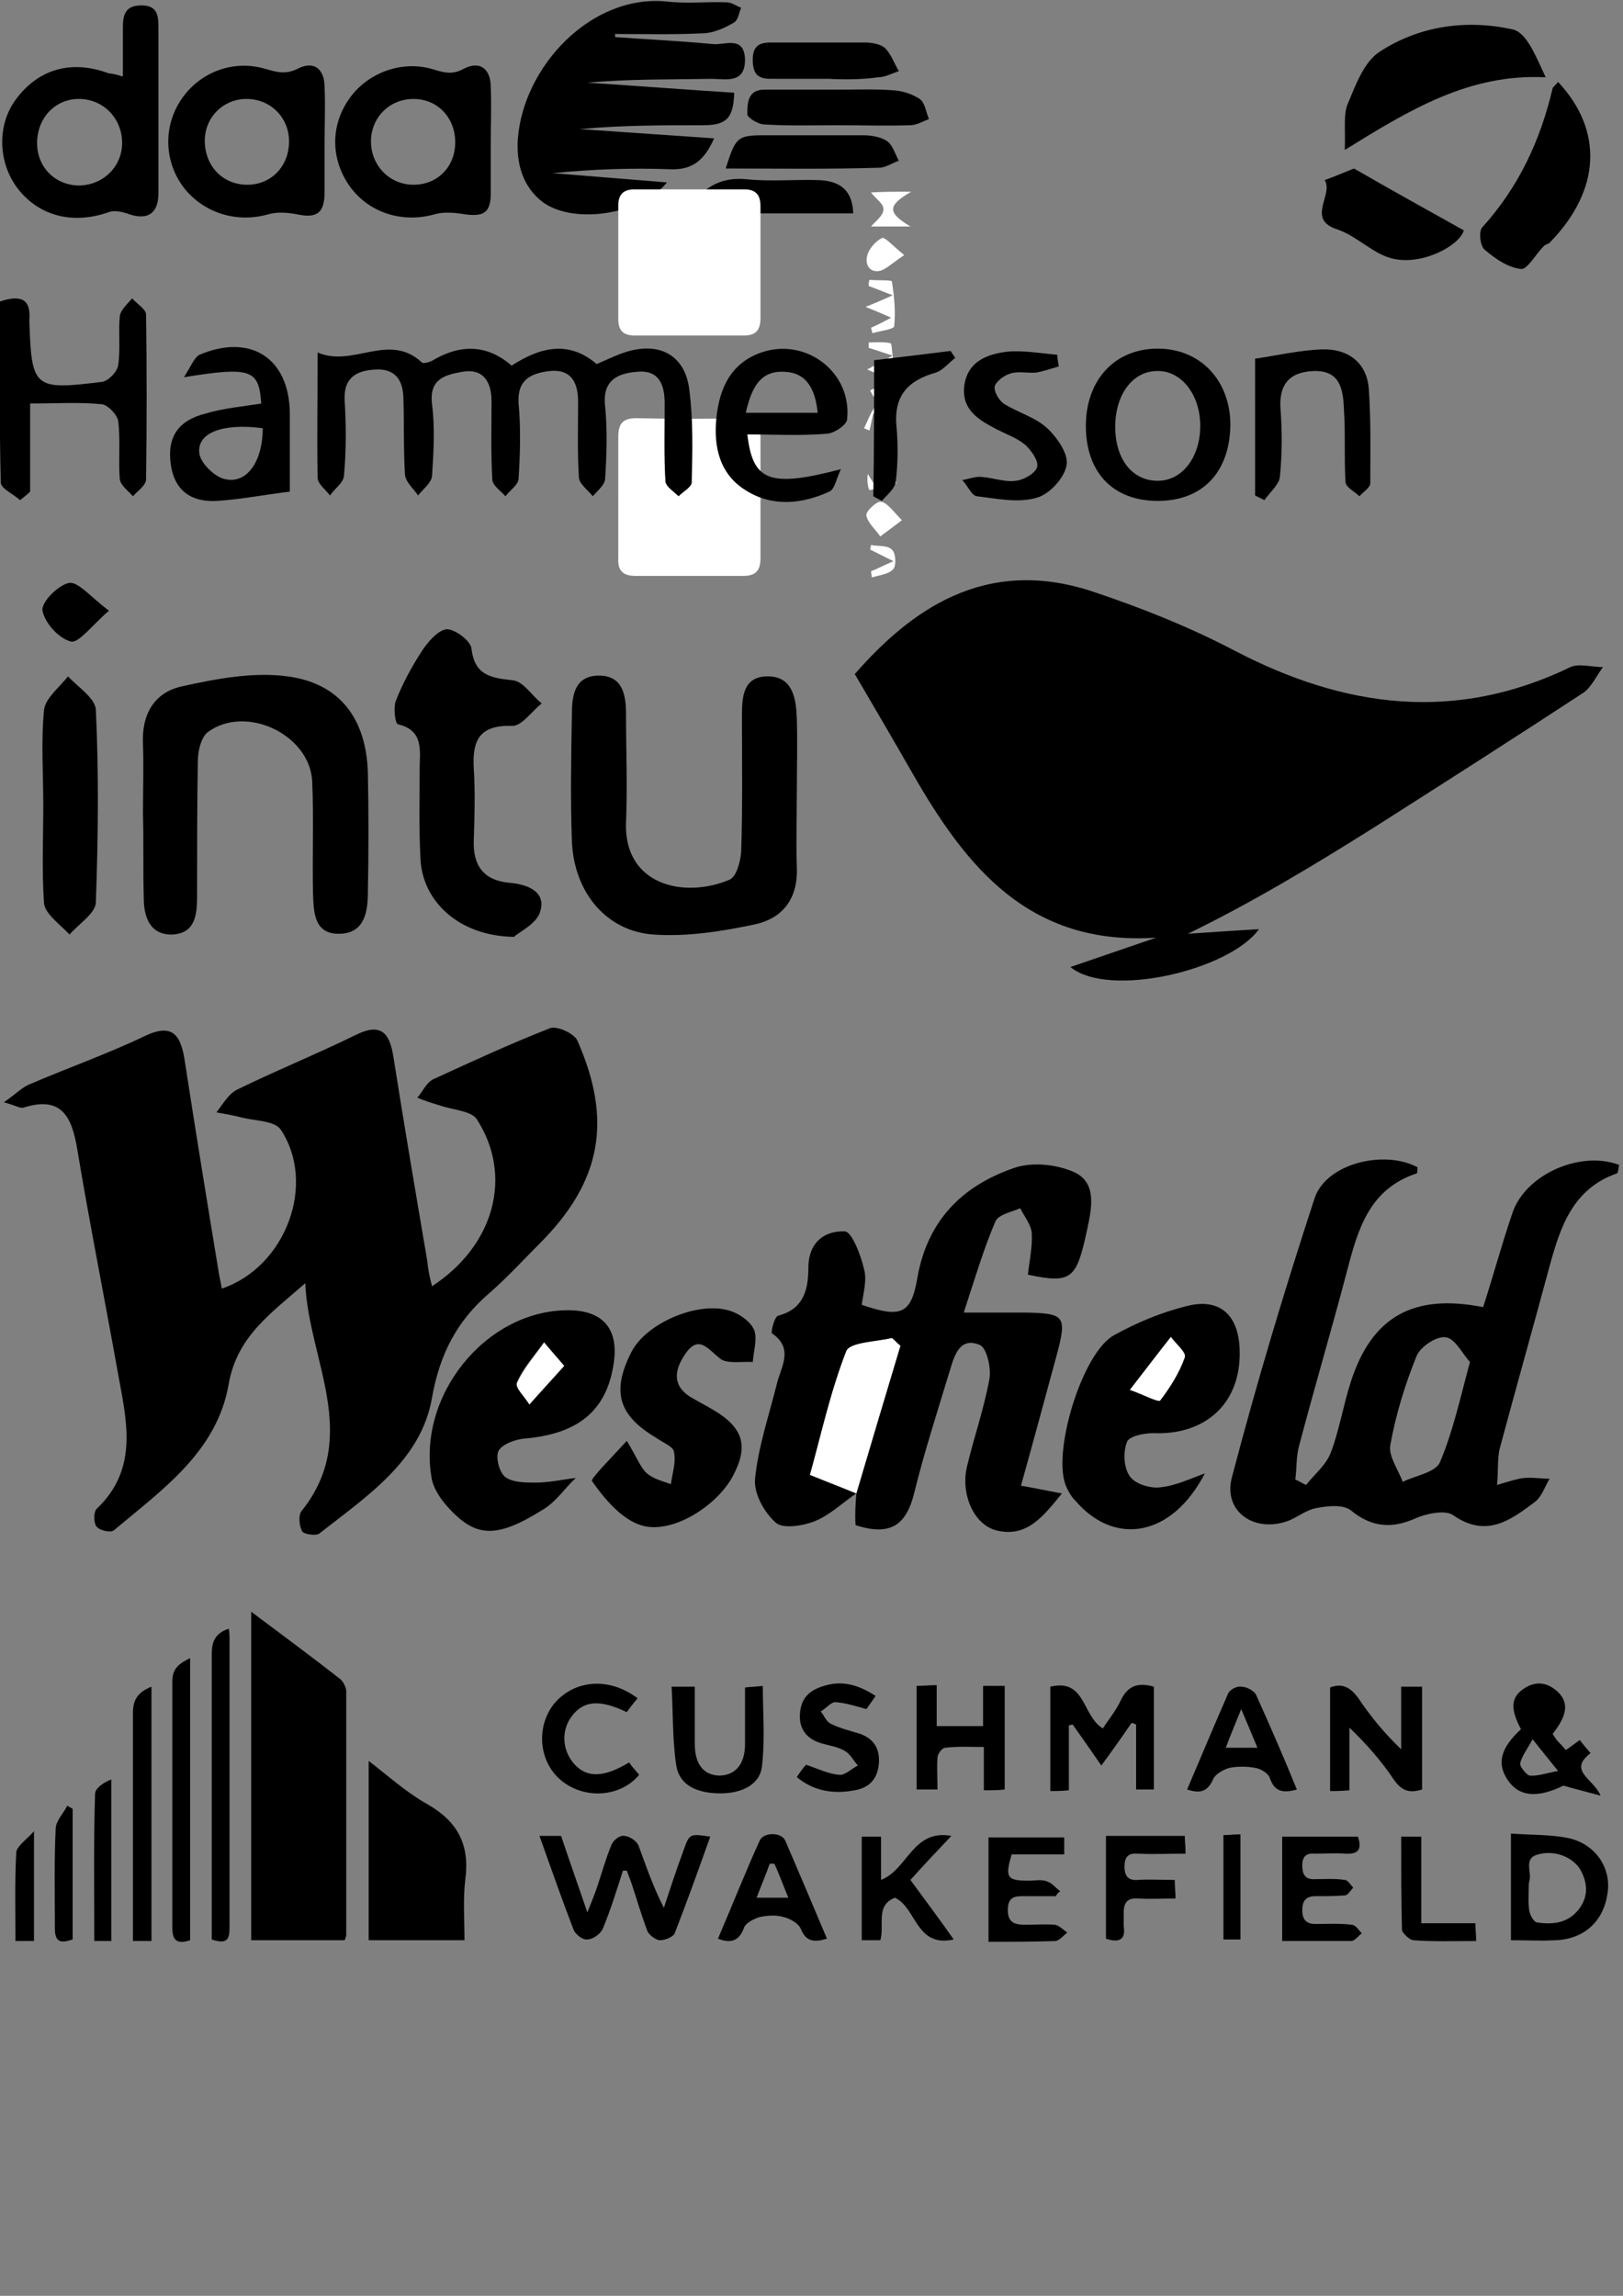 <?xml version="1.0" encoding="utf-8"?>
<!-- Generator: Adobe Illustrator 18.0.0, SVG Export Plug-In . SVG Version: 6.00 Build 0)  -->
<!DOCTYPE svg PUBLIC "-//W3C//DTD SVG 1.1//EN" "http://www.w3.org/Graphics/SVG/1.1/DTD/svg11.dtd">
<svg version="1.1" id="Слой_1" xmlns="http://www.w3.org/2000/svg" xmlns:xlink="http://www.w3.org/1999/xlink" x="0px" y="0px"
	 viewBox="0 0 210 297" enable-background="new 0 0 210 297" xml:space="preserve">
<rect x="0" y="0" width="210" height="297" fill="#808080" stroke="none"/>
<path d="M79.6,4.8c4.2,0.3,8.4,0.5,12.6,0.9c1.5,0.2,4.1-1.2,4.2,2c0,3.2-2.5,2.5-4.4,2.5c-5.3,0.1-10.6,0-16,0.5
	c6.3,0.4,12.7,0.9,19,1.3c-0.1,3.3-1,4.2-4,4.2c-5.3,0-10.6,0-16,0.5c5.7,0.4,11.5,0.8,17.4,1.2c-1.2,2.7-2.7,4.1-5.6,4
	c-5.1-0.2-10.2,0-15.3,0.5c4.9,0.4,9.8,0.8,14.8,1.2c-3.3,4.1-11.9,5.5-16,2.6c-2.7-2-3.5-5.1-3.3-8.2c0.7-9.4,9.5-18.8,19.3-17.8
	c2.6,0.3,5.2,0,7.7,0.1c0.7,0,1.3,0.5,1.9,0.7c-0.3,0.7-0.4,1.6-0.9,1.9c-1.2,0.7-2.5,1.3-3.8,1.4c-3.9,0.2-7.8,0.1-11.7,0.1
	C79.6,4.4,79.6,4.6,79.6,4.8z"/>
<path d="M15.9,9.9c0-2.4,0-4.3,0-6.3c0-1.7,0.3-2.9,2.4-2.9c2,0,2.2,1.2,2.2,2.8c0,7.2,0,14.3,0,21.5c0,2.7-1.5,3.6-4.1,2.6
	c-0.7-0.2-1.5-0.4-2.2-0.2c-4.7,1.7-9.1,0.6-11.9-3c-2.6-3.4-2.7-8.3-0.2-11.6c2.9-3.9,7.2-5.1,12-3.3C14.5,9.5,14.9,9.6,15.9,9.9z
	 M15.8,18.3c-0.1-3.1-2.5-5.5-5.6-5.5c-3.1,0-5.4,2.5-5.4,5.7c0,3.2,2.4,5.5,5.5,5.5C13.5,23.9,15.9,21.4,15.8,18.3z"/>
<path d="M42,18.3c0,2.2,0,4.3,0,6.5c0,2.8-1,3.5-3.7,2.9c-1.1-0.2-2.4-0.3-3.5,0c-4.1,1.2-8.4-0.1-11-3.4c-2.6-3.4-2.7-8-0.3-11.5
	c2.4-3.5,6.7-5.1,10.8-3.9c1.4,0.4,2.6,0.8,4.2,0c2.1-1.1,3.5,0,3.5,2.4C42.1,13.7,42,16,42,18.3z M31.9,12.8
	c-3.1,0-5.5,2.5-5.4,5.6c0.1,3.2,2.4,5.5,5.5,5.5c3.1,0,5.4-2.4,5.4-5.6C37.4,15.2,35,12.8,31.9,12.8z"/>
<path d="M63.5,18.3c0,2.2,0,4.5,0,6.7c0,2.5-0.9,3.1-3.5,2.7c-1.2-0.2-2.6-0.3-3.7,0c-4.1,1.2-8.4-0.1-10.9-3.4
	c-2.6-3.5-2.7-7.9-0.3-11.4c2.3-3.4,6.7-5.1,10.7-4c1.4,0.4,2.6,0.9,4.2,0c2.1-1.1,3.5,0,3.5,2.4C63.6,13.7,63.5,16,63.5,18.3z
	 M58.9,18.4c0-3.2-2.3-5.6-5.4-5.6c-3.1,0-5.5,2.4-5.5,5.5c0,3.1,2.4,5.6,5.5,5.6C56.6,23.9,58.9,21.6,58.9,18.4z"/>
<path d="M108.4,16.2c-3.2,0-6.3,0.1-9.5-0.1c-0.8,0-2.2-0.9-2.2-1.3c0-1.4,0-3.2,2.2-3.2c3.2,0,6.5,0,9.7,0c2.4,0,4.8-0.1,7.2,0.1
	c1.1,0.1,2.3,0.5,3.2,1.1c0.7,0.5,0.8,1.7,1.2,2.6c-0.8,0.3-1.6,0.8-2.4,0.8C114.7,16.3,111.6,16.2,108.4,16.2z"/>
<path d="M88.6,27.6c2.1-3.2,4.5-4.8,8.1-4.4c3,0.3,6.2,0,9.2,0.1c3,0.1,4.4,1.5,4.5,4.3C103.3,27.6,96.1,27.6,88.6,27.6z"/>
<path d="M93.9,21.8c1.3-4.1,1.5-4.3,5.1-4.3c4.2,0,8.5,0,12.7,0c1,0,2.2,0.2,3,0.7c0.8,0.5,1.1,1.7,1.6,2.6
	c-0.9,0.3-1.7,0.9-2.6,0.9C107.3,21.9,100.7,21.8,93.9,21.8z"/>
<path d="M107.2,10.2c-2.5,0-5,0-7.5,0c-1.8,0-2.3-0.8-2.3-2.5c0-1.7,0.8-2.2,2.3-2.2c4.1,0,8.2,0,12.2,0c0.9,0,2,0.2,2.6,0.7
	c0.8,0.8,1.2,2,1.8,3c-0.9,0.3-1.8,0.8-2.7,0.8C111.5,10.3,109.3,10.3,107.2,10.2C107.2,10.3,107.2,10.3,107.2,10.2z"/>
<path fill="#FFFFFF" d="M80,64.2c0-2.6,0-5.2,0-7.7c0-1.7,0.6-2.4,2.3-2.4c4.6,0.1,9.2,0.1,13.7,0c1.7,0,2.4,0.7,2.4,2.4
	c0,5.2,0,10.5,0,15.7c0,1.6-0.6,2.3-2.2,2.3c-4.7,0-9.3,0-14,0c-1.6,0-2.3-0.7-2.2-2.3C80,69.6,80,66.9,80,64.2z"/>
<path fill="#FFFFFF" d="M98.4,34.1c0,2.3,0,4.7,0,7c0,1.5-0.5,2.3-2.1,2.3c-4.7,0-9.5,0-14.2,0c-1.5,0-2.1-0.7-2.1-2.1
	c0-4.9,0-9.8,0-14.7c0-1.5,0.7-2.1,2.1-2.1c4.7,0,9.5,0,14.2,0c1.5,0,2.1,0.7,2.1,2.2C98.4,29.2,98.4,31.6,98.4,34.1z"/>
<path fill="#FFFFFF" d="M115.5,38.2c-1.5-0.6-2.3-0.9-3.1-1.2c0-0.3,0-0.5,0.1-0.8c1,0.1,2.8,0,2.9,0.2c0.3,1.9,0.5,3.9,0.3,5.8
	c0,0.4-1.8,0.6-2.8,0.9c-0.1-0.2-0.1-0.4-0.2-0.7c0.7-0.3,1.5-0.7,2.6-1.3c-1.3-0.6-2.1-0.9-3.3-1.4C113.2,39.2,114,38.9,115.5,38.2
	z"/>
<path fill="#FFFFFF" d="M116.7,67.3c-1.2,0.9-2,1.5-2.8,2.1c-0.6-0.9-1.6-1.7-1.8-2.7c-0.1-0.6,1.4-1.9,1.9-1.8
	C114.9,65.1,115.6,66.2,116.7,67.3z"/>
<path fill="#FFFFFF" d="M117,33c-1.5,1-2.2,1.7-3,2c-1.4,0.4-2.1-0.7-1.8-1.9c0.2-0.9,1.1-1.9,1.9-2.3C114.5,30.6,115.5,31.8,117,33
	z"/>
<path fill="#FFFFFF" d="M117.9,24.8c-3.1,1.8-3.1,2.7-0.1,4.5c-2,0-3.6,0-5.1,0c0.6-0.7,1.6-1.4,1.6-2.2c0.1-0.7-1-1.4-1.6-2.2
	C114.2,24.8,115.7,24.8,117.9,24.8z"/>
<path fill="#FFFFFF" d="M115.5,46c0.1,1.3,0.6,2.7,0.2,3.8c-0.2,0.7-1.7,1-2.7,1.5c-0.1-0.3-0.3-0.5-0.4-0.8
	c0.7-0.3,1.4-0.7,2.7-1.3c-1.3-0.6-2.1-1-3.1-1.4C113.5,47.1,114.5,46.6,115.5,46C115.5,46,115.5,46,115.5,46z"/>
<path fill="#FFFFFF" d="M111.8,55.4c0.5-1,0.9-2.2,1.6-3c0.2-0.2,1.9,0.2,2,0.6c0.3,0.9,0.1,2.1,0.1,3.1c-0.3,0-0.7,0-1,0.1
	c-0.3-0.9-0.6-1.7-0.9-2.6c-0.2,0-0.4-0.1-0.6-0.1c-0.2,0.7-0.3,1.4-0.5,2.2C112.3,55.6,112,55.5,111.8,55.4z"/>
<path fill="#FFFFFF" d="M112.7,73.9c0.8-0.3,1.5-0.7,2.9-1.3c-1.4-0.7-2.2-1.1-3-1.5c0-0.2,0.1-0.4,0.1-0.6c0.9,0.2,2.1,0,2.7,0.6
	c0.5,0.4,0.6,2,0.2,2.5c-0.6,0.7-1.8,0.8-2.8,1.1C112.8,74.4,112.7,74.1,112.7,73.9z"/>
<path fill="#FFFFFF" d="M113.1,62.6c1-0.8,1.9-2.5,2.9-0.1c-1.2,0.3-2.3,0.7-3.5,0.9c-0.1,0-0.4-1.2-0.2-2.1
	C112.5,61.7,112.7,62,113.1,62.6z"/>
<path fill="#FFFFFF" d="M115.5,46c-1-0.3-2.1-0.7-3.1-1c0-0.2,0-0.5,0-0.7c1,0,1.9-0.1,2.8,0.1C115.4,44.4,115.4,45.4,115.5,46
	C115.5,46,115.5,46,115.5,46z"/>
<g>
	<path d="M55.9,166.4c8.1-5.3,10.5-14.3,5.8-21.6c-0.7-1.1-3.1-1.2-4.8-1.8c-1-0.3-2-0.6-2.9-1c0.7-0.8,1.2-2,2.1-2.4
		c5-2.3,10-4.6,15.1-6.6c0.9-0.3,3.1,0.7,3.5,1.6c4.6,10.4,3.1,18.3-4.9,26.3c-2.1,2.1-4.2,4.4-6.5,6.4c-4.2,3.6-6.4,7.9-7.4,13.5
		c-1.4,8.2-8.5,12.8-14.6,17.6c-0.4,0.3-2,0.1-2.2-0.3c-0.4-0.7-0.5-2.1-0.1-2.6c7.8-9.7,0.9-19.6,0.5-29.5c-4.3,3.8-8.8,6.8-9.9,13
		c-1.5,8.8-8.6,13.7-14.9,19c-0.4,0.3-1.8,0-2.2-0.5c-0.4-0.5-0.4-1.9,0-2.3c5.6-5.3,3.8-11.7,2.7-17.9c-1.7-9.5-3.6-19-5.2-28.6
		c-0.7-4.2-2-7-7-5.4c-0.4,0.1-1-0.3-2.5-0.7c1.6-1.1,2.4-2,3.5-2.4c4.9-2.1,10-3.9,14.8-6.2c3.6-1.7,4.6,0,5.1,3.2
		c1.4,9.1,2.9,18.3,4.4,27.4c0.1,0.7,0.3,1.4,0.4,2.1c8.3-2.8,12.3-13.6,7.6-20.6c-0.8-1.1-3.2-1.1-4.9-1.5
		c-1.1-0.3-2.3-0.5-3.4-0.7c0.8-1,1.5-2.3,2.6-2.9c5.1-2.5,10.3-4.6,15.4-7.1c3.2-1.6,4.4-0.4,4.9,2.8c1.4,8.9,2.9,17.7,4.4,26.5
		C55.4,164.4,55.6,165.2,55.9,166.4z"/>
	<path d="M110.8,193.2c-1.8,1.2-3.4,2.8-5.4,3.6c-1.5,0.6-4.1,1-5,0.2c-1.5-1.3-2.9-3.8-2.7-5.7c0.4-4.1,1.8-8.2,2.8-12.2
		c0.5-2.2,2.3-4.6-0.6-6.6c-0.2-0.1,0.3-2.2,0.8-2.3c3.5-0.9,3.9-3.7,3.9-6.4c0.1-3.3,2.3-4.6,4.7-4.5c0.9,0,2.1,3.1,2.5,4.9
		c0.4,1.4-0.1,3.1-0.3,4.6c5,1.7,6.4,1.3,7.2-3.5c1.3-7.4,5.8-11.9,12.5-14.2c2.3-0.8,5.4-0.5,7.7,0.5c3,1.3,2.4,4.5,1.8,7.3
		c-1.4,6.6-2,7.2-7.7,6c0.2-1.8,0.6-3.6,0.5-5.4c-0.1-1.1-1-2.2-1.5-3.2c-1.1,0.5-2.8,0.8-3.2,1.7c-1.5,3.5-2.6,7.2-4.1,11.8
		c3.4,0,5.6,0,7.9,0c5.2,0.1,5.5,0.4,4.1,5.6c-1.5,5.5-3,11.1-4.6,16.8c1.8,0.3,3.1,0.6,5.3,1c-2.5,3.1-4.6,5.7-8.4,4.8
		c-3-0.7-4.7-4.7-3.9-8.2c0.9-3.8,2.2-7.5,2.9-11.3c0.3-1.4-0.3-4.1-1.2-4.5c-2.6-1.1-3.3,1.3-3.9,3.3c-1.6,5.3-3.3,10.5-4.6,15.8
		c-1,4.1-3,5.7-7.6,4.2C110.6,195.9,110.7,194.5,110.8,193.2c1.9-6.4,3.8-12.8,5.7-19.1c-0.4-0.3-0.7-0.7-1.1-1
		c-2.1,0.5-5.5,0.6-5.9,1.7c-2.1,5.4-3.3,11.1-4.7,16C107.5,191.8,109.1,192.5,110.8,193.2z"/>
	<path d="M193.7,192.1c1.7-0.5,2.6-0.8,3.5-0.9c1.1-0.1,2.2,0.1,3.3,0.1c-0.6,1-1,2.3-1.9,3c-3.2,2.4-6.3,4.7-10.6,1.7
		c-1-0.7-3.4-0.2-4.8,0.4c-3.1,1.4-5.7,1.2-8.4-1c-1-0.8-3-0.6-4.5-0.3c-1.2,0.2-2.3,1.1-3.5,1.6c-4.4,1.7-8.6-1.1-7.4-5.6
		c3.2-12.2,6.8-24.2,10.7-36.1c1.5-4.5,9-6.3,13.3-4c0,0.3,0,0.8-0.1,0.8c-6.1,2-7.6,7.2-9,12.6c-2,7.6-4.2,15-6.2,22.6
		c-0.4,1.4-0.3,2.9-0.5,4.4c0.5,0.2,0.9,0.5,1.4,0.7c1.1-1.4,2.6-2.6,3.2-4.2c1.1-2.9,1.6-6.1,2.6-9.2c2.7-8.3,8-11.4,17.1-9.6
		c1.3-4,2.4-8.1,3.8-12.2c1.7-5,8.8-8.1,13.8-6.2c-0.1,0.4-0.1,1-0.3,1.1c-5.7,2-7.3,6.9-8.7,12c-2.1,7.8-4.3,15.6-6.4,23.4
		C193.7,188.6,193.9,190.1,193.7,192.1z M190.2,176.2c-1-1.1-1.9-3-3.1-3.2c-1.2-0.2-3.3,1.2-3.8,2.4c-1.5,3.7-2.7,7.6-3.4,11.5
		c-0.3,1.4,1,3.2,1.6,4.8c1.6-0.8,4.2-1.2,4.8-2.5C188,185.2,188.9,181,190.2,176.2z"/>
	<path d="M73.5,169.5c4.5,0,6.6,2.4,5.9,6.9c-0.9,6.1-4.6,9.1-11.5,9.7c-1.2,0.1-2.9,0.7-3.4,1.6c-0.4,0.8,0.1,2.8,0.9,3.4
		c1,0.7,2.6,0.7,3.9,0.7c1.7,0,3.5-0.4,5.2-0.6c-1.4,1.3-2.5,3-4.1,4c-6.2,3.9-8.9,3.8-12.6-0.4c-0.8-0.9-1.6-2.1-1.9-3.3
		C53.8,180.7,62.8,169.5,73.5,169.5z M73,176.7c-1.2-1.4-1.9-2.2-2.6-3.1c-1.2,1.7-2.7,3.3-3.5,5.2c-0.3,0.6,1,1.9,1.6,2.8
		C69.9,180.1,71.3,178.6,73,176.7z"/>
	<path d="M155.9,190.6c-4.3,8.3-11.7,9.4-16.7,3.6c-0.5-0.5-0.9-1.1-1.2-1.8c-2-4.2,2-17.5,6.2-19.7c2.9-1.6,6-2.9,9.2-3.7
		c4.4-1.2,6.9,1.1,7,5.7c0.2,6.8-4.4,11-11.2,10.7c-1.2,0-3.2,0.4-3.4,1.2c-0.5,1.3-0.4,3.3,0.4,4.4c0.7,1,2.7,1.6,4,1.4
		C152.1,192.2,154,191.3,155.9,190.6z M146.2,179.8c1.8,0.6,3.7,1.7,3.9,1.3c1.3-1.7,2.5-3.6,3.2-5.6c0.2-0.6-1.2-1.7-1.8-2.6
		C150.2,174.6,148.9,176.3,146.2,179.8z"/>
	<path d="M81.1,186.4c1.4,2.3,1.8,3.5,2.6,4.2c0.8,0.7,2,1,3.1,1.4c0.2-1.4,0.7-2.9,0.4-4.2c-0.1-0.7-1.5-1.2-2.3-1.8
		c-4.9-2.9-5.8-6-3.2-11.1c2-3.9,9.1-6.8,13.1-5.2c1.1,0.4,2.4,1.4,2.8,2.4c0.4,1.2-0.1,2.7-0.2,4.1c-1.5-0.1-3.4,0.3-4.3-0.5
		c-1.6-1.3-2.7-3-4.4-0.6c-1.3,1.9-1.9,4,0.6,5.6c1,0.6,2,1.1,3,1.7c3.9,2.3,4.6,4.7,2.5,8.6c-2.1,3.9-8,7.6-11.9,6.3
		c-2.5-0.8-4.7-3.4-6.3-5.7C76.3,191.4,79.1,188.6,81.1,186.4z"/>
	<path fill="#FFFFFF" d="M110.8,193.2c-1.7-0.7-3.3-1.3-6-2.4c1.4-5,2.6-10.6,4.7-16c0.5-1.2,3.9-1.2,5.9-1.7c0.4,0.3,0.7,0.7,1.1,1
		C114.6,180.4,112.7,186.8,110.8,193.2C110.8,193.2,110.8,193.2,110.8,193.2z"/>
	<path fill="#FFFFFF" d="M73,176.7c-1.7,1.9-3.1,3.4-4.5,5c-0.6-1-1.9-2.2-1.6-2.8c0.9-1.9,2.3-3.5,3.5-5.2
		C71.1,174.5,71.8,175.3,73,176.7z"/>
	<path fill="#FFFFFF" d="M146.2,179.8c2.7-3.5,4-5.2,5.3-6.8c0.7,0.9,2,2,1.8,2.6c-0.7,2-1.9,3.9-3.2,5.6
		C149.8,181.4,147.9,180.4,146.2,179.8z"/>
</g>
<g>
	<path d="M32.5,208.5c4,3,7.8,5.8,11.5,8.7c0.4,0.3,0.8,1.1,0.8,1.6c0,10.5,0,21,0,31.5c0,0.2-0.1,0.4-0.2,0.7c-4,0-8,0-12.1,0
		C32.5,237,32.5,223,32.5,208.5z"/>
	<path d="M47.7,251c0-7.6,0-15.2,0-23.2c2.6,2,4.9,4.1,7.6,5.6c4,2.3,5.5,5.3,4.9,9.8c-0.3,2.5-0.1,5-0.1,7.8
		C55.9,251,51.9,251,47.7,251z"/>
	<path d="M80.6,242c-0.8,2.5-1.6,5.1-2.6,7.5c-0.3,0.7-1.3,1.4-2,1.4c-0.6,0.1-1.6-0.7-1.8-1.3c-1.5-3.9-2.9-7.9-4.4-12.1
		c1.1,0,1.9,0,2.8,0c1,3,2.1,6.1,3.4,9.9c0.6-1.5,1-2.5,1.3-3.4c0.6-1.8,1.1-3.6,1.8-5.3c0.2-0.6,1.1-1.3,1.6-1.2
		c0.7,0,1.6,0.6,1.9,1.2c1,2.7,1.9,5.4,3.3,8.1c0.8-2.4,1.6-4.9,2.5-7.3c0.8-2.3,0.8-2.3,3.5-1.9c-1.5,4.2-3,8.4-4.6,12.5
		c-0.2,0.5-1.3,0.9-1.9,0.9c-0.5,0-1.3-0.6-1.6-1.1c-0.8-2.1-1.4-4.2-2.1-6.3c-0.2-0.5-0.4-1.1-0.6-1.6C81,242,80.8,242,80.6,242z"
		/>
	<path d="M142.5,228.4c-1.3-1.9-2.5-3.6-3.7-5.3c-0.2,0-0.3,0.1-0.5,0.1c0,2.8,0,5.5,0,8.4c-0.9,0.1-1.5,0.1-2.4,0.1
		c0-4.5,0-9,0-13.5c4.6-1.1,4.1,3.8,6.8,5.4c0.7-1.1,1.7-2.3,2.3-3.6c0.9-1.9,2.2-2.4,4.3-1.8c0,4.4,0,8.8,0,13.3
		c-0.7,0-1.4,0-2.3,0c0-2.8,0-5.6,0-8.4c-0.2-0.1-0.4-0.2-0.6-0.2C145.1,224.8,143.9,226.5,142.5,228.4z"/>
	<path d="M181.3,218.2c1.1,0,1.8,0,2.7,0c0,4.5,0,8.9,0,13.3c-1.6,0.5-2.6,0.2-3.6-1.2c-1.6-2.4-3.5-4.6-5.8-6.8c0,2.7,0,5.3,0,8.1
		c-1,0.1-1.7,0.1-2.5,0.1c0-4.5,0-9,0-13.4c1.6-0.6,2.6,0,3.6,1.3c1.6,2.4,3.4,4.6,5.6,6.7C181.3,223.8,181.3,221.1,181.3,218.2z"/>
	<path d="M127.3,231.6c0-1.8,0-3.5,0-5.6c-1.8,0-3.4-0.1-5,0.1c-0.4,0-1,0.8-1,1.3c-0.1,1.3,0,2.6,0,4.1c-1,0-1.8,0-2.7,0
		c0-4.4,0-8.8,0-13.4c0.8,0,1.6-0.1,2.6-0.1c0,1.8,0,3.5,0,5.3c2.1,0,3.9,0,6,0c0-1.7,0-3.4,0-5.2c1.1,0,1.8,0,2.8,0
		c0,4.4,0,8.8,0,13.4C129.2,231.6,128.4,231.6,127.3,231.6z"/>
	<path d="M195.5,237.2c2.6,0.2,5.1,0.1,7.5,0.6c3.5,0.8,5.5,3.9,5,7.1c-0.5,3.7-3.1,6-6.8,6.1c-1.8,0.1-3.7,0-5.7,0
		C195.5,246.5,195.5,242.1,195.5,237.2z M197.8,244.2C197.8,244.2,197.8,244.2,197.8,244.2c0,1-0.1,2.1,0.1,3.1
		c0.1,0.5,0.6,1.4,1,1.4c2,0.3,3.9,0.1,5.3-1.6c1.3-1.6,1.3-3.4,0.3-5.2c-1-1.7-3.4-2.6-5.5-2c-1.9,0.5-0.8,2.2-1.1,3.4
		C197.8,243.6,197.8,243.9,197.8,244.2z"/>
	<path d="M196.8,223.7c-1.4-2.6-1.3-4.1,0.3-5.2c1.6-1.1,3.1-0.9,4.5,0.4c1.4,1.4,1.2,3-0.7,5.4c0.2,0.3,0.4,0.7,0.7,1
		c0.3,0.3,0.6,0.6,1,1.1c0.6-0.4,1.1-0.8,1.8-1.3c0.4,0.5,0.8,1,1.4,1.7c-3,2.3,0.4,3.3,1.3,5.5c-1.8-0.5-3.1-0.8-4.8-1.3
		c-3.3,1.6-5.7,1.5-7.2-0.7C193.6,228.1,194.2,226.1,196.8,223.7z M198.3,225c-0.7,1.3-1.4,2.2-1.6,3.1c-0.1,0.4,0.8,1.5,1.2,1.6
		c1,0.1,2.1-0.3,3.7-0.6C200.3,227.5,199.5,226.5,198.3,225z"/>
	<path d="M123.1,237.5c-1.9,2-3.5,3.7-5.3,5.7c1.9,2.6,3.7,5,5.6,7.7c-4.9,1.1-4.8-4.1-7.6-5.4c-2.6,1-1.3,3.6-1.9,5.5
		c-0.8,0-1.5,0-2.4,0c0-4.4,0-8.9,0-13.4c0.8,0,1.5,0,2.5,0c0,1.8,0,3.6,0,5.6C117.5,241.8,118.1,236.6,123.1,237.5z"/>
	<path d="M165.9,251.1c0-4.7,0-9,0-13.5c3.2,0,6.5,0,9.8,0c0.5,1.5,0.2,2.3-1.6,2.2c-1.3-0.1-2.7,0-4,0c-1.1-0.1-1.6,0.4-1.6,1.5
		c0,1.1,0.3,1.9,1.7,1.8c1.3,0,2.5-0.1,3.8,0.1c0.4,0,0.7,0.6,1.1,1c-0.4,0.4-0.7,1-1.1,1c-1.3,0.1-2.5,0.1-3.8,0.1
		c-1.3,0-1.7,0.7-1.7,1.8c0,1.2,0.5,1.8,1.7,1.8c1.6,0,3.1-0.1,4.7,0.1c0.5,0,0.9,0.7,1.3,1.1c-0.5,0.4-0.9,1-1.4,1
		C171.9,251.1,169,251.1,165.9,251.1z"/>
	<path d="M136.6,245.3c-1.3,0-2.5,0-3.8,0c-1.3,0-2.4-0.1-2.4,1.8c0,1.7,1,1.9,2.3,1.9c1.3,0,2.5-0.1,3.8,0c0.6,0.1,1.1,0.7,1.6,1
		c-0.5,0.4-1,1-1.5,1.1c-2.8,0.1-5.6,0.1-8.7,0.1c0-4.6,0-9,0-13.5c3.2,0,6.5,0,9.8,0c0,0.7,0,1.4,0,2.2c-2.3,0-4.6,0-6.8,0
		c-0.9,3-0.6,3.4,2.2,3.4c0.8,0,1.7-0.2,2.4,0.1c0.6,0.2,1.1,0.8,1.7,1.3C137,244.7,136.8,245,136.6,245.3z"/>
	<path d="M27.4,250.9c0-3.9,0-7.8,0-11.7c0-8.4,0-16.8,0-25.2c0-1.6,0.4-2.7,2.2-3.3c0.1,0.5,0.1,1,0.1,1.5c0,12.3,0,24.6,0,36.9
		C29.7,250.5,29.7,251.7,27.4,250.9z"/>
	<path d="M153.6,231.5c1.8-4.2,3.5-8.3,5.3-12.4c0.2-0.5,1.1-1,1.7-0.9c0.7,0,1.6,0.5,1.9,1c1.8,4,3.6,8.1,5.3,12.3
		c-1.8,0.5-2.9,0.3-3.5-1.5c-0.2-0.6-1.2-1.2-1.9-1.3c-1.1-0.2-2.3-0.2-3.3,0c-0.8,0.2-1.8,0.8-2.1,1.4
		C156.3,231.7,155.4,232.1,153.6,231.5z M160.6,221.1c-0.8,2-1.4,3.4-2,5c1.5,0,2.7,0,4.1,0C162,224.4,161.4,223,160.6,221.1z"/>
	<path d="M86.9,218.2c1.2,0,2,0,3,0c0,2.5,0,4.9,0,7.4c0,2.6,1.1,4,3.1,4.1c2.1,0,3.4-1.4,3.4-4.1c0-2.4,0-4.8,0-7.3
		c0.9-0.1,1.6-0.1,2.3-0.2c0,3.5,0.3,6.9-0.1,10.3c-0.2,2.4-2.5,3.6-5.4,3.6c-3.1,0-5.3-1.1-5.7-3.6C87,225.1,87.1,221.7,86.9,218.2
		z"/>
	<path d="M19.6,251.1c-0.8,0-1.5,0-2.4,0c0-0.8,0-1.5,0-2.3c0-9.1,0-18.2,0-27.2c0-1.8,0.7-2.7,2.4-3.4
		C19.6,229.2,19.6,240,19.6,251.1z"/>
	<path d="M107,250.8c-1.7,0.5-2.7,0.4-3.4-1.3c-0.3-0.7-1.4-1.3-2.2-1.5c-1-0.3-2.1-0.2-3.1,0c-0.7,0.2-1.7,0.7-2,1.3
		c-0.6,1.7-1.6,2.2-3.4,1.5c1.8-4.2,3.5-8.5,5.4-12.7c0.5-1.1,2.8-1.1,3.3,0C103.4,242.3,105.2,246.5,107,250.8z M100.2,241.1
		c-0.2,0-0.4,0-0.6,0c-0.5,1.4-1.1,2.8-1.7,4.4c1.5,0,2.6,0,4.1,0C101.3,243.8,100.8,242.4,100.2,241.1z"/>
	<path d="M113.3,219.4c-0.5,0.7-0.9,1.3-1.2,1.7c-1.4-0.4-2.7-0.8-4-0.9c-0.6,0-1.2,0.8-1.9,1.2c0.4,0.5,0.7,1.3,1.3,1.6
		c1.2,0.6,2.5,0.9,3.8,1.3c1.9,0.7,2.6,2.1,2.4,4c-0.2,1.9-1.3,3-3.1,3.3c-2.6,0.5-5.2,0.2-7.5-1.7c0.4-0.6,0.8-1.2,1.2-1.6
		c1.5,0.5,2.9,1.2,4.3,1.3c0.7,0.1,1.6-0.8,2.4-1.2c-0.6-0.7-1-1.5-1.7-1.9c-1-0.6-2.3-0.7-3.4-1.1c-1.6-0.6-2.5-1.8-2.4-3.6
		c0.1-1.9,1-3,2.8-3.6C108.8,217.3,111,217.9,113.3,219.4z"/>
	<path d="M24.6,251c-1.8,0.6-2.3-0.1-2.3-1.6c0-10.6,0-21.3,0-31.9c0-1.7,0.9-2.3,2.3-3C24.6,226.7,24.6,238.8,24.6,251z"/>
	<path d="M81.4,228c0.4,0.6,0.9,1.1,1.3,1.6c-2.4,2.9-7,3.2-10,0.8c-3-2.4-3.4-7-1-10c2.6-3.1,7.1-3.5,10.8-0.7
		c-0.5,0.6-1,1.2-1.4,1.8c-3.5-1.7-5.6-1.5-7.1,0.5c-1.4,1.8-1.3,4.4,0.3,6.2C75.9,230,78.1,230,81.4,228z"/>
	<path d="M143.1,250.8c0-4.4,0-8.8,0-13.3c3.4,0,6.7,0,10.2,0c0,0.7,0.1,1.3,0.1,2.3c-2.2,0-4.2,0.1-6.2,0c-1.3-0.1-1.7,0.5-1.7,1.7
		c0,1.2,0.5,1.8,1.7,1.7c1.5-0.1,3.1,0,4.8,0c0,0.9,0.1,1.5,0.1,2.4c-1.7,0-3.3,0.1-4.8,0c-1.4-0.1-1.9,0.5-1.9,1.8
		c0,0.6,0,1.2,0,1.8C145.7,251.1,144.6,251.3,143.1,250.8z"/>
	<path d="M191,251.1c-3,0-5.6,0.1-8.1-0.1c-0.5,0-1.4-0.9-1.5-1.3c-0.1-4-0.1-8-0.1-12.1c0.9,0,1.6,0,2.6,0c0,3.6,0,7.3,0,11.2
		c2.4,0,4.6,0,7,0C190.9,249.6,191,250.2,191,251.1z"/>
	<path d="M14.4,251.1c-0.8,0-1.4,0-2.2,0c0-6.4-0.1-12.7,0.1-19c0-0.8,1.1-1.5,2.1-1.9C14.4,237.1,14.4,244,14.4,251.1z"/>
	<path d="M9.4,234c0,5.6,0,11.3,0,16.9c-1.5,0.5-2.3,0.4-2.3-1.4c0-4.3-0.1-8.6,0.1-12.9c0-1,1-2,1.5-3C8.9,233.7,9.2,233.9,9.4,234
		z"/>
	<path d="M160.5,250.9c-0.8,0-1.4,0-2.2,0c0-4.5,0-8.9,0-13.5c0.7,0,1.4-0.1,2.2-0.1C160.5,241.9,160.5,246.3,160.5,250.9z"/>
	<path d="M4.4,251.1c-0.8,0-1.5,0-2.4,0c0-3.9-0.1-7.6,0.1-11.4c0-0.8,1.2-1.6,2.3-2.8C4.4,242.1,4.4,246.5,4.4,251.1z"/>
</g>
<g>
	<path d="M138.5,125.1c3.5-1.2,7-2.4,11.1-3.8c-16.5,1.1-24.6-9.2-31.5-21.2c-2.4-4.2-4.8-8.3-7.5-12.9c7.1-8.1,16.7-15.3,30.7-10.7
		c6.3,2.1,12.6,4.6,18.5,7.7c14.2,7.4,28.5,9.3,43.4,2.1c1.1-0.5,2.8,0,4.2,0c-0.8,1.1-1.5,2.6-2.5,3.3c-9,5.9-18.1,11.7-27.2,17.5
		c-7.8,4.9-15.6,9.6-24,13.7c2.9-0.2,5.8-0.4,9.2-0.6C159.1,125.5,143.5,129.2,138.5,125.1z"/>
	<path d="M18.5,105.3c0-3,0.1-6,0-9c-0.2-3.8,1.4-6.7,5-7.5c4.5-1,9.3-1.9,13.7-1.3C44,88.4,47.4,93,47.6,100
		c0.1,5.1,0.1,10.2,0,15.4c0,2.5-0.4,5.3-3.6,5.4c-3.4,0.1-3.4-2.8-3.5-5.2c-0.1-4.8,0.1-9.7-0.1-14.5c-0.3-6.1-8.6-10-13.5-6.4
		c-0.9,0.7-1.3,2.5-1.3,3.7c-0.1,5.8-0.1,11.7-0.1,17.5c0,2.4-0.2,4.9-3.3,5c-2.9,0-3.6-2.4-3.6-4.8
		C18.5,112.4,18.6,108.8,18.5,105.3C18.5,105.3,18.5,105.3,18.5,105.3z"/>
	<path d="M103.1,102.7c0,3.1-0.1,6.3,0,9.4c0.2,4-1.7,6.7-5.5,7.5c-4.3,0.9-8.7,1.6-13,1.3c-6.1-0.4-10.3-5.4-10.6-12
		c-0.2-5.5-0.1-11.1,0-16.6c0-2.4,0.4-4.9,3.5-4.9c3,0,3.5,2.4,3.5,4.9c0,4.7,0.2,9.4,0,14.1c-0.3,8.1,7.5,9.9,13.4,7.4
		c0.9-0.4,1.4-2.3,1.5-3.6c0.2-5.8,0.1-11.7,0.1-17.5c0-2.5,0.1-5.3,3.5-5.2c3.1,0.1,3.5,2.9,3.6,5.4
		C103.2,96.2,103.1,99.5,103.1,102.7z"/>
	<path d="M66.5,121.2c-7.1-0.1-11.9-4.6-12.1-10.2c-0.2-3.8-0.1-7.7-0.1-11.5c0-2.3,0.6-5-2.8-5.8c-0.4-0.1-0.6-2.2-0.3-3
		c0.9-2.3,2.1-4.5,3.4-6.5c0.8-1.2,2.1-2.7,3.2-2.8c1.1,0,3.1,1.5,3.2,2.5c0.4,3.4,2.4,3.8,5.3,4.1c1.4,0.1,2.5,2,3.8,3
		c-1.3,1-2.6,3-3.9,2.9c-4.2-0.1-5.1,1.9-4.9,5.5c0.2,3.1,0.1,6.3,0,9.4c-0.1,3.2,1.3,5.1,4.6,5.4c2.3,0.2,4.8,1.1,4,3.7
		C69.5,119.5,67.1,120.6,66.5,121.2z"/>
	<path d="M5.6,104.1c0-4.1-0.3-8.2,0.1-12.3c0.2-1.5,2-2.9,3.1-4.3c1.3,1.4,3.5,2.8,3.6,4.3c0.4,8.3,0.3,16.7,0,25
		c-0.1,1.4-2.2,2.7-3.4,4.1c-1.2-1.3-3.1-2.6-3.3-4C5.4,112.6,5.6,108.3,5.6,104.1C5.6,104.1,5.6,104.1,5.6,104.1z"/>
	<path d="M14.1,79c-2.2,1.9-3.9,4.2-4.9,4c-1.6-0.4-3.4-2.4-3.7-4c-0.2-1.1,2.1-3.4,3.5-3.6C10.2,75.3,11.8,77.3,14.1,79z"/>
</g>
<g>
	<path d="M41.1,45.6c4.6,2,9.2-2.7,13.5,1.3c0.2,0.2,1.2-0.1,1.6-0.4c3.5-2,6.9-1.9,10,0.8c3.7-2.4,7.4-3.3,11-0.2
		c1.4-0.6,2.6-1.2,3.9-1.6c4.3-1.3,7.6,0.5,8.1,5c0.5,3.9,0.4,7.9,0.3,11.9c0,0.6-1.1,1.2-1.7,1.8c-0.6-0.6-1.6-1.2-1.7-1.9
		C85.9,59,86,55.6,86,52.2c0-2.4-0.7-4.4-3.6-4.1c-2.5,0.2-4.5,1.1-4.1,4.5c0.3,3.1,0.2,6.2,0,9.3c0,0.8-1,1.6-1.6,2.3
		c-0.6-0.8-1.8-1.6-1.8-2.5c-0.2-3.2-0.1-6.5-0.1-9.7c0-2.4-0.8-4.3-3.7-4c-2.4,0.3-4.2,1.1-4,4.2c0.3,3.2,0.2,6.5,0,9.7
		c0,0.8-1.1,1.5-1.7,2.3c-0.6-0.7-1.7-1.4-1.7-2.2c-0.2-3.4-0.1-6.7-0.1-10.1c0-2.4-1-4.3-3.8-3.8c-2.2,0.4-4.3,0.9-3.9,4.2
		c0.4,3.1,0.2,6.2,0,9.3c-0.1,0.9-1.2,1.7-1.8,2.5c-0.6-0.9-1.6-1.7-1.7-2.7c-0.2-3.2-0.1-6.5-0.2-9.7c0-2.2-0.8-4-3.5-3.9
		c-2.4,0.1-4.3,0.9-4.1,4.1c0.2,3.2,0.2,6.5-0.1,9.7c-0.1,0.9-1.2,1.6-1.8,2.5c-0.6-0.8-1.6-1.5-1.6-2.3
		C41,56.7,41.1,51.5,41.1,45.6z"/>
	<path d="M2.6,64.7c-0.9-0.8-2.5-1.5-2.5-2.3C-0.1,54.6,0,46.7,0,39c2.7-0.9,4-0.3,3.8,2.3c0,0.1,0,0.2,0,0.4
		c0.3,8.5,0.6,8.8,9.4,7.7c0.8-0.1,2-1.3,2.1-2.2c0.3-2.1,0-4.2,0.2-6.3c0.1-0.8,1-1.6,1.6-2.3c0.6,0.7,1.8,1.4,1.8,2.1
		c0.1,7.1,0.1,14.2,0,21.3c0,0.8-1.1,1.5-1.7,2.2c-0.6-0.7-1.6-1.4-1.7-2.2c-0.2-2.5,0.1-5-0.2-7.5c-0.1-0.8-1.3-2.1-2.1-2.2
		c-2.9-0.3-5.9-0.1-9.3-0.1c0,4.1,0,7.8,0,11.4C3.5,64,3.1,64.3,2.6,64.7z"/>
	<path d="M174,19.4c0.1-2.9-0.2-4.6,0.4-6c1-2.4,2.1-5.4,4.1-6.7c5.2-3.4,11.3-4.2,17.2-2.9c1.9,0.4,3.1,3.7,4.3,6.2
		C190.1,9.5,182.4,14.2,174,19.4z"/>
	<path d="M201.6,10.6c5.9,6.3,5.5,14-1,20.7c-0.2,0.3-0.7,0.3-0.9,0.6c-1,1-2.1,3-2.9,2.9c-1.7-0.2-3.3-1.3-4.7-2.5
		c-0.6-0.5-0.8-2.4-0.3-2.9c4.7-5.2,7.5-11.2,9.1-18C201,11.2,201.3,11,201.6,10.6z"/>
	<path d="M96.7,56.2c0.7,6.1,2.9,6.9,12.1,4.5c-0.6,1.3-0.8,2.6-1.5,2.9c-3.5,1.6-7.3,2-10.7-0.1c-3.5-2.1-4.3-5.7-3.9-9.5
		c0.4-3.7,1.8-7,5.8-8.4c5.8-2,11.8,2.6,11.1,8.7c-0.1,0.7-1.6,1.7-2.5,1.8C103.6,56.4,100.2,56.2,96.7,56.2z M96.5,53.4
		c3.4,0,6.3,0,9.3,0c-0.3-3-1.4-5.2-4.3-5.3C98.3,47.9,97.2,50.3,96.5,53.4z"/>
	<path d="M149.8,64.8c-5.8,0-9.3-3.7-9.3-9.7c0-5.9,3.7-10,9.3-10c5.5,0,9.4,4.1,9.4,9.9C159.1,61.1,155.6,64.8,149.8,64.8z
		 M144.3,55.2c0,4.2,2.2,7,5.5,7c3.2,0,5.5-3.1,5.5-7.1c0-4.1-2.5-7.2-5.6-7.1C146.6,48,144.3,51,144.3,55.2z"/>
	<path d="M33.8,52.2c-0.3-4.4-1.3-4.8-10-3.4c0.9-1.4,1.3-2.5,2-2.9c6.6-2.8,11.6,0.4,11.7,7.5c0,3.5,0,6.9,0,10.2
		c-3.3,0.4-6.3,1-9.4,1.2c-3.2,0.2-5.5-1.2-6-4.7c-0.5-3.5,0.9-5.7,4.5-6.6C28.9,52.8,31.4,52.6,33.8,52.2z M34,55.4
		c-5.2-0.7-8.6,0.6-8.2,3.3c0.2,1.3,2.1,3.1,3.4,3.3C32,62.6,34,59.6,34,55.4z"/>
	<path d="M162.4,46.4c2.8-0.4,5.7-1.1,8.7-1.2c3.2-0.1,5.7,1.6,6,5c0.3,4.1,0.2,8.2,0.2,12.3c0,0.6-0.9,1.1-1.4,1.7
		c-0.6-0.6-1.7-1.1-1.8-1.8c-0.2-3.1,0-6.2-0.2-9.3c-0.1-2.6-0.4-5.2-3.9-5.1c-3.2,0.1-4.6,1.8-4.3,5.1c0.2,2.8,0.2,5.7-0.1,8.6
		c-0.1,1-1.3,2-2,3c-0.4-0.2-0.8-0.4-1.2-0.6C162.4,58.1,162.4,52.2,162.4,46.4z"/>
	<path d="M171.4,23.3c1.4-0.5,2.5-1,3.8-1.5c4.3,2.5,9.2,5.2,14.2,8c-0.5,1.9-5.2,4.5-9,3.7c-2.6-0.5-4.7-2.9-7.3-3.8
		C168.9,28.4,172.6,25.2,171.4,23.3z"/>
	<path d="M137,47.4c-1,0.3-1.9,0.6-2.9,0.8c-1.1,0.1-2.3-0.2-3.3,0.1c-0.8,0.2-1.9,1-2.1,1.7c-0.1,0.7,0.6,1.9,1.3,2.3
		c1.8,1.1,4,1.7,5.5,3.1c1.3,1.2,2.8,3.4,2.5,4.8c-0.3,1.7-2.3,3.8-3.9,4.2c-2.4,0.7-5.1,0.1-7.7-0.2c-0.7-0.1-1.2-1.4-1.9-2.1
		c0.8-0.1,1.7-0.5,2.5-0.4c1.5,0.1,3,0.7,4.4,0.5c1.1-0.1,2.6-1,2.8-1.8c0.2-0.8-0.8-2.2-1.6-2.9c-1.1-0.9-2.6-1.4-3.9-2.1
		c-2.3-1.2-4.4-2.6-3.9-5.7c0.5-3,3-3.9,5.5-4.2c2.1-0.2,4.3,0.2,6.5,0.4C136.8,46.3,136.9,46.8,137,47.4z"/>
	<path d="M113.1,46.6c3.4-0.4,6.7-0.8,9.9-1.2c0.2,0.3,0.4,0.6,0.6,0.9c-0.8,0.6-1.6,1.6-2.5,1.9c-3.6,1-5.5,3-5.1,7
		c0.2,2.3,0.2,4.7-0.1,7.1c-0.1,0.9-1.1,1.7-1.8,2.5c-0.4-0.2-0.7-0.4-1.1-0.6C113.1,58.2,113.1,52.3,113.1,46.6z"/>
</g>
</svg>

